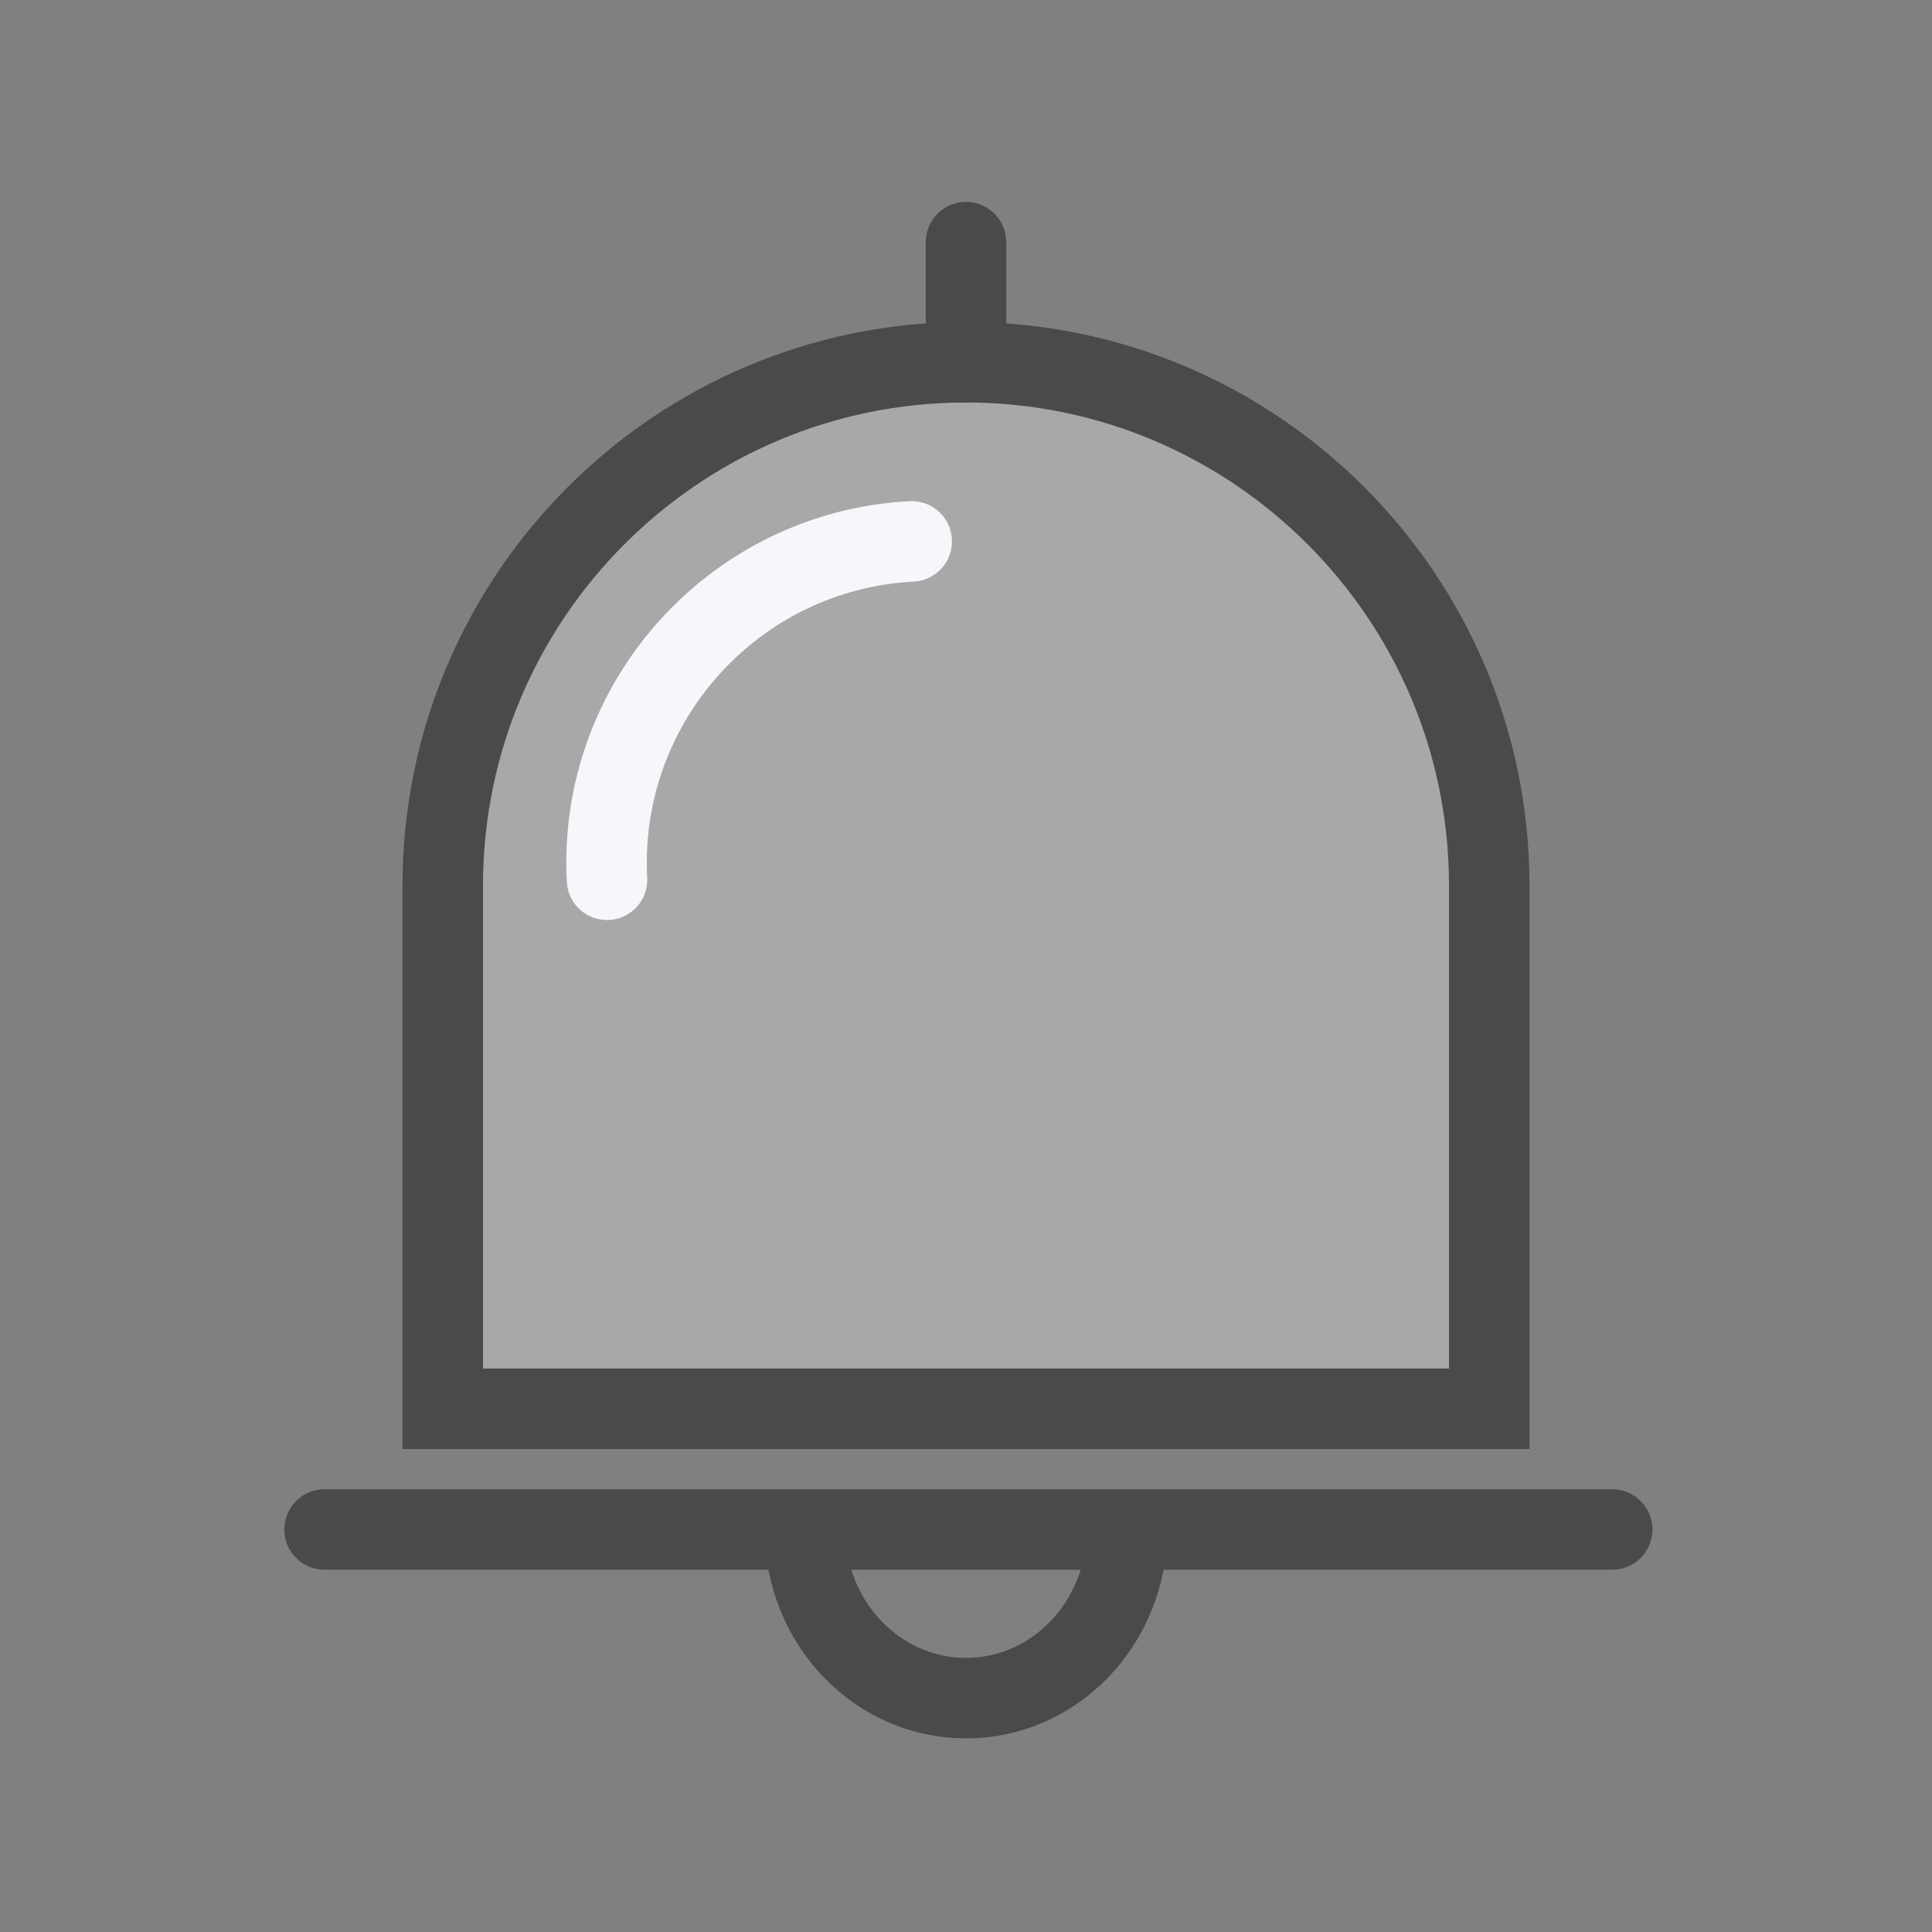 <?xml version="1.0" encoding="UTF-8"?>
<svg width="24px" height="24px" viewBox="0 0 24 24" version="1.1" xmlns="http://www.w3.org/2000/svg" xmlns:xlink="http://www.w3.org/1999/xlink">
    <rect x="0" y="0" width="24" height="24" fill="#808080" stroke="none"/>
    <!-- Generator: Sketch 54.1 (76490) - https://sketchapp.com -->
    <title>ic_notification</title>
    <desc>Created with Sketch.</desc>
    <g id="panel" stroke="none" stroke-width="1" fill="none" fill-rule="evenodd">
        <g id="Group-11-Copy" transform="translate(4, 2)">
            <g id="Group-21">
                <g id="ic_notification">
                    <g transform="translate(1, 2)">
                        <path d="M0.5,13.5 L13.5,13.5 L13.5,7 C13.5,3.415 10.587,0.5 7,0.5 C3.415,0.5 0.5,3.413 0.5,7 L0.5,13.5 Z" id="Path" stroke="#4A4A4A" fill="#A8A8A8"></path>
                        <path d="M2.433,6.827 C2.433,4.618 4.228,2.827 6.433,2.827" id="Rectangle-3-Copy" stroke="#F5F7FB" stroke-linecap="round" stroke-linejoin="round" transform="translate(4.433, 4.827) rotate(-3) translate(-4.433, -4.827) "></path>
                        <path d="M5,15 C5,16.157 5.895,17.095 7,17.095 L7,17.095 C8.105,17.095 9,16.157 9,15" id="Oval" stroke="#4A4A4A"></path>
                    </g>
                    <path d="M0.032,17 L16.027,17" id="Line-5" stroke="#4A4A4A" stroke-linecap="round" stroke-linejoin="round"></path>
                    <path d="M8,1.008 L8,2.5" id="Line" stroke="#4A4A4A" stroke-linecap="round" stroke-linejoin="round"></path>
                </g>
            </g>
        </g>
    </g>
</svg>